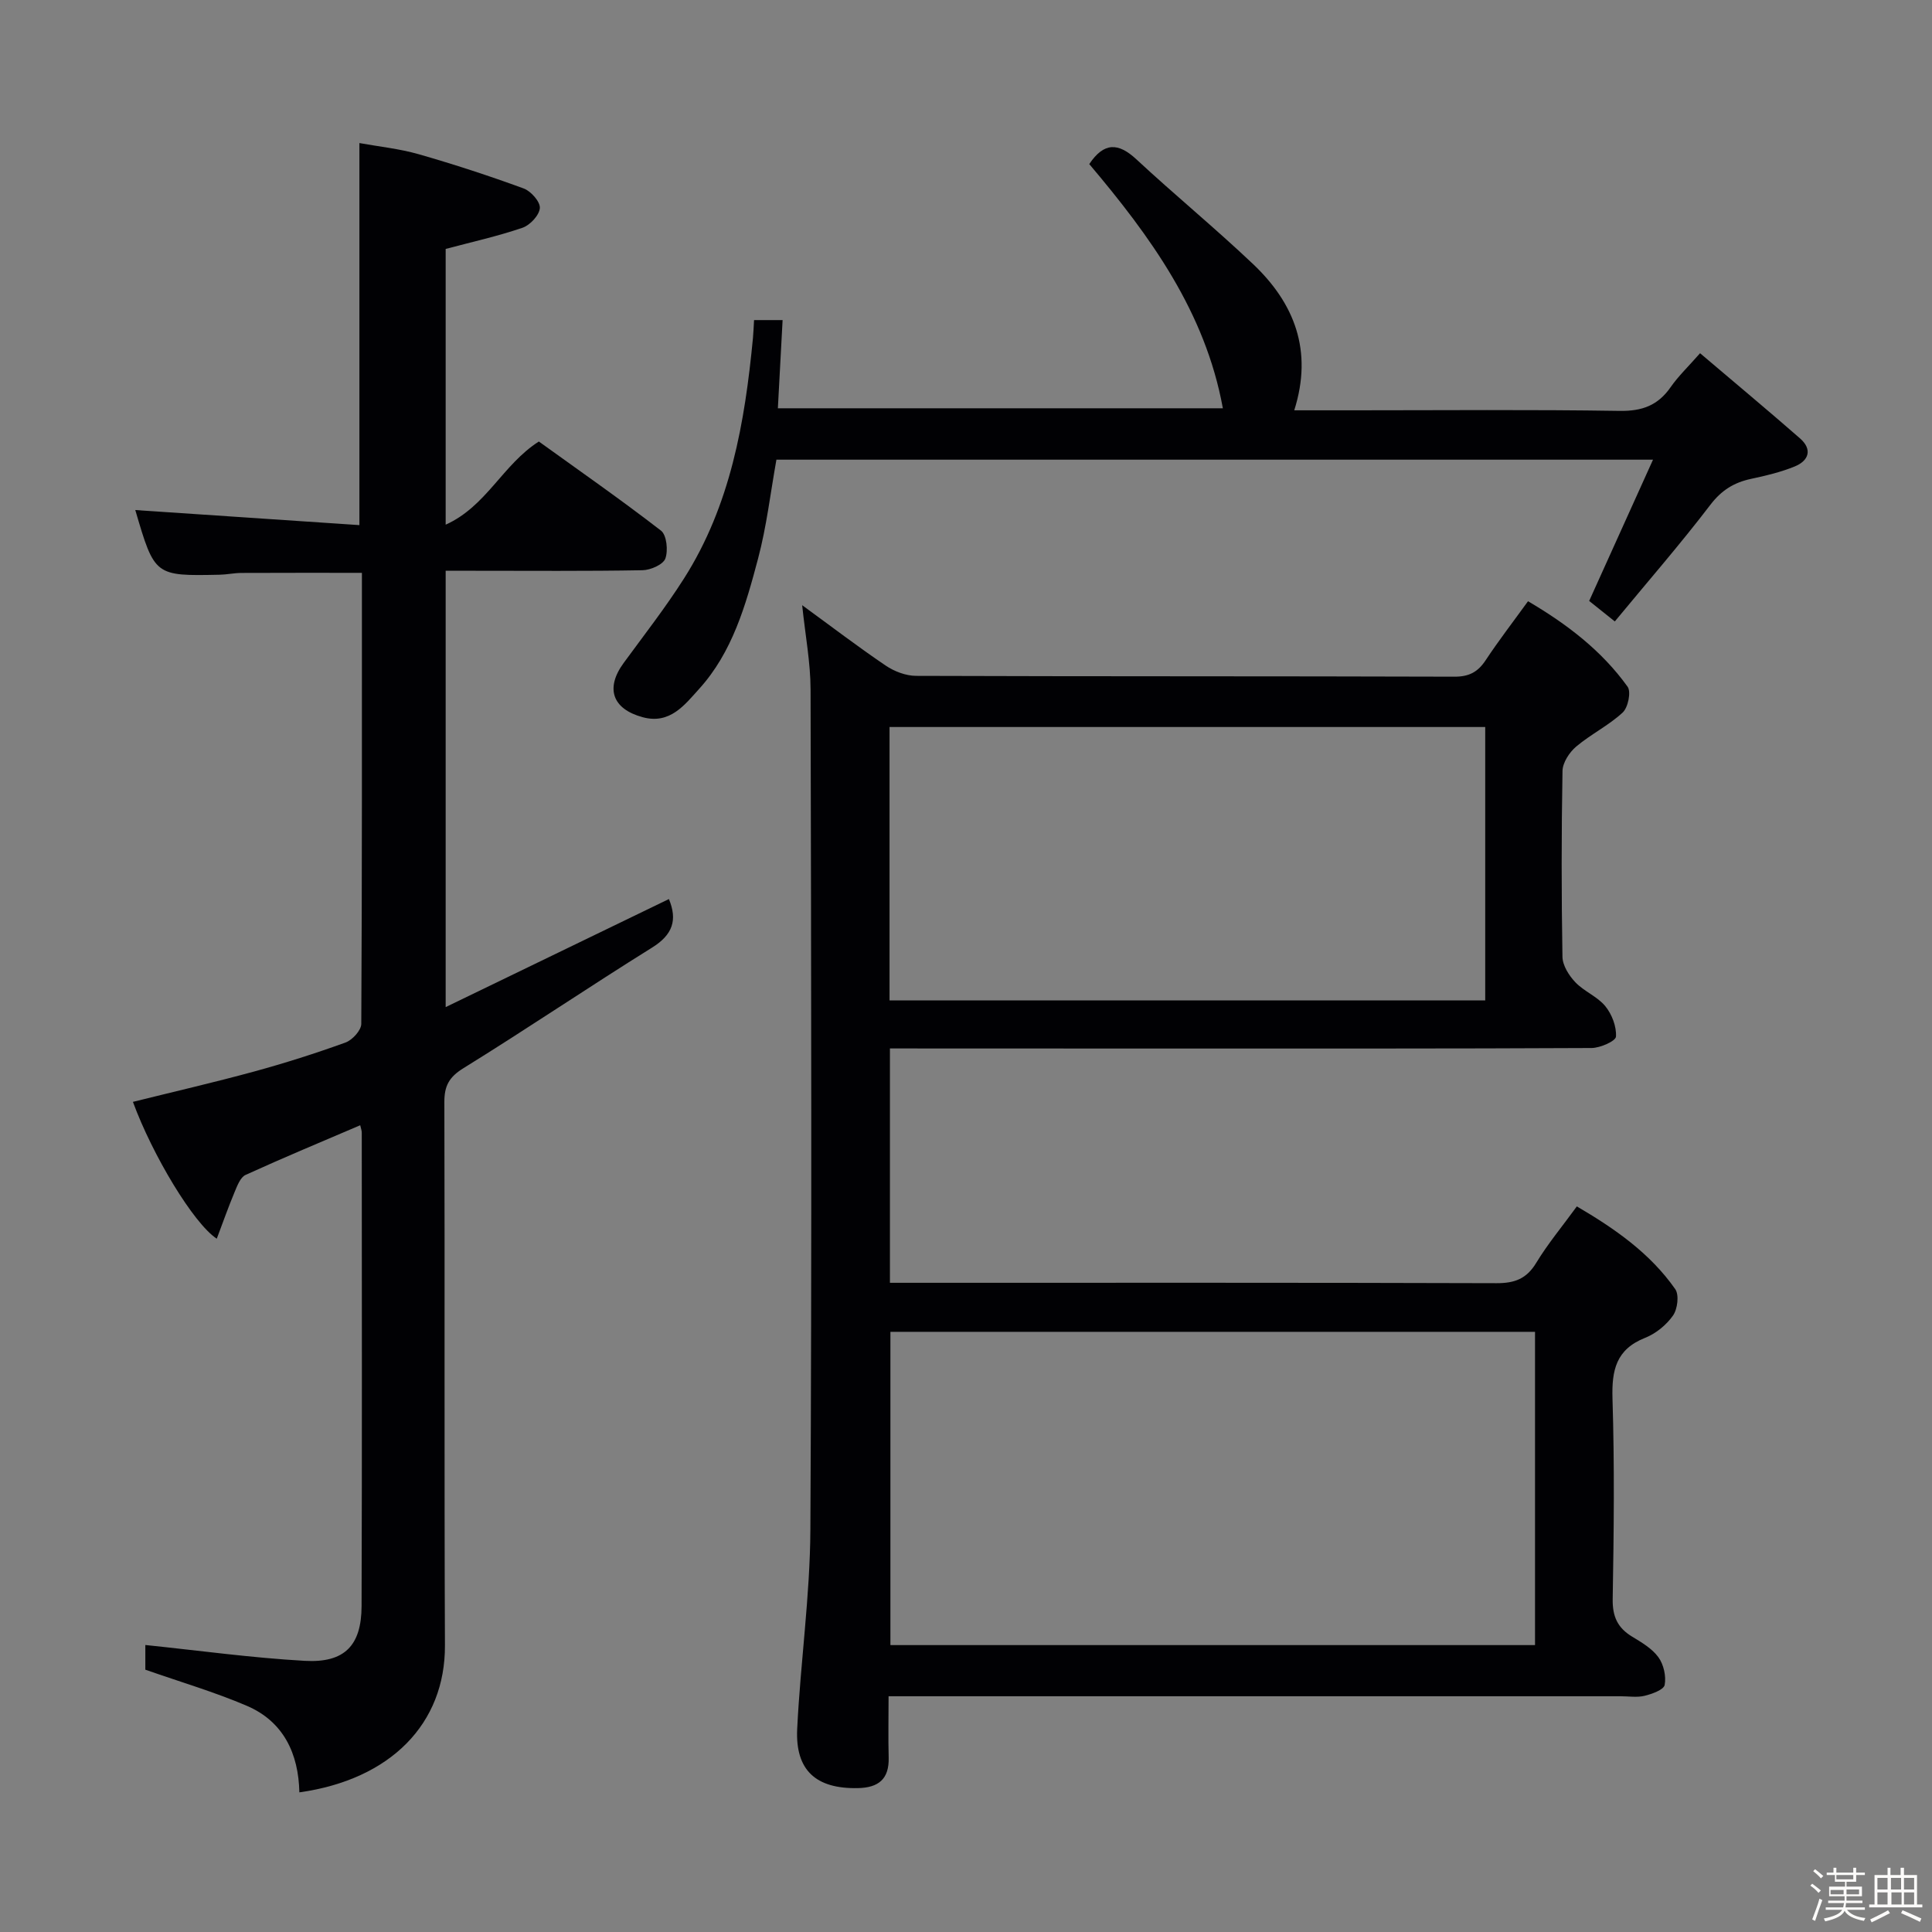 <svg enable-background="new 0 0 400 400" viewBox="0 0 400 400" xmlns="http://www.w3.org/2000/svg"><rect x="0" y="0" width="400" height="400" fill="#808080" stroke="none"/><path d="m374.8 390.4.4-.4c.7.5 1.3 1 1.8 1.4l-.5.5c-.5-.6-1.1-1.1-1.7-1.5zm1 7.3-.6-.3c.5-1.4 1.1-2.8 1.5-4.3.2.1.4.2.6.3-.5 1.3-1 2.8-1.5 4.3zm-.4-10.3.4-.4c.4.3 1 .8 1.7 1.4l-.5.5c-.4-.5-1-1-1.6-1.5zm2.5.3h1.7v-1h.6v1h3.5v-1h.6v1h1.8v.5h-1.8v1.4h-2v1h3.2v2h-3.2v.9h3.3v.5h-3.4c0 .3-.1.6-.1.9h4v.5h-3.7c.7.9 1.9 1.5 3.8 1.7-.1.2-.2.4-.3.6-2.1-.4-3.5-1.1-4-2.1-.4 1-1.8 1.7-4 2.2-.1-.2-.2-.4-.3-.6 2.1-.4 3.4-1 3.8-1.8h-3.4v-.5h3.6c.1-.3.1-.6.2-.9h-3.3v-.5h3.4c0-.3 0-.6 0-.9h-3.2v-2h3.3v-1h-2.1v-1.4h-1.7v-.5zm1.1 3.5v1h2.7c0-.3 0-.4 0-.4 0-.1 0-.2 0-.2 0-.1 0-.2 0-.3h-2.7zm1.2-3v.9h3.5v-.9zm4.7 3h-2.6v.6.4h2.6z" fill="#fcfbfa"/><path d="m393.6 386.7h.6v1.5h2.7v6.1h1.1v.6h-11v-.6h1.1v-6.1h2.7v-1.5h.6v1.5h2.1v-1.5zm-2.7 8.8.4.6c-1.2.6-2.5 1.3-3.8 1.9-.1-.2-.2-.4-.3-.6 1.2-.6 2.5-1.2 3.7-1.9zm-2.2-6.7v2.4h2.1v-2.4zm0 3v2.5h2.1v-2.5zm2.8-3v2.4h2.1v-2.4zm.1 3v2.5h2.1v-2.5h-2.2zm5.9 6.1c-1.4-.7-2.7-1.3-3.9-1.8l.3-.6c1.5.6 2.7 1.2 3.9 1.7zm-1.2-9.1h-2.1v2.4h2.1zm-2.1 3v2.5h2.1v-2.5z" fill="#fcfbfa"/><g fill="#010104"><path d="m184.25 217.07v48.52h5.63c39.99 0 79.98-.05 119.96.08 3.73.01 6.2-.89 8.2-4.18 2.4-3.96 5.4-7.56 8.43-11.72 7.84 4.6 15.15 9.67 20.37 17.13.84 1.2.48 4.14-.47 5.48-1.37 1.95-3.55 3.73-5.78 4.61-6.01 2.39-6.92 6.69-6.74 12.6.43 13.82.28 27.66.04 41.48-.06 3.61 1.01 5.95 4.01 7.77 1.98 1.2 4.15 2.47 5.46 4.28 1.09 1.5 1.63 3.93 1.29 5.73-.19 1-2.61 1.87-4.16 2.25-1.57.38-3.31.09-4.98.09-48.32 0-96.64 0-144.96 0-1.97 0-3.94 0-6.58 0 0 4.49-.09 8.59.02 12.69.12 4.48-2.12 6.25-6.4 6.33-8.61.17-12.96-3.64-12.54-12.27.67-13.76 2.66-27.49 2.73-41.25.31-57.98.17-115.96.04-173.94-.01-5.56-1.08-11.12-1.74-17.45 6.05 4.41 11.56 8.62 17.29 12.5 1.78 1.21 4.18 2.12 6.29 2.13 37.15.13 74.31.05 111.47.17 3.06.01 4.87-.99 6.49-3.45 2.65-4.01 5.6-7.83 8.74-12.17 8.07 4.74 15.25 10.22 20.62 17.7.76 1.07.09 4.32-1.03 5.35-2.9 2.68-6.6 4.49-9.63 7.05-1.4 1.19-2.79 3.31-2.82 5.04-.23 12.83-.23 25.66-.01 38.48.03 1.8 1.35 3.88 2.67 5.27 1.81 1.9 4.57 2.95 6.2 4.95 1.37 1.67 2.34 4.22 2.21 6.3-.06.93-3.27 2.35-5.05 2.36-29.49.15-58.98.1-88.47.11-18.76-.02-37.57-.02-56.8-.02zm133.56 58.67c-44.77 0-89.12 0-133.46 0v64.86h133.46c0-21.67 0-42.95 0-64.86zm-133.64-68.62h123.33c0-19.2 0-37.93 0-56.6-41.34 0-82.25 0-123.33 0z"/><path d="m92.27 118.17v90.34c15.76-7.63 30.93-14.97 46.22-22.37 1.8 4.34.8 7.38-3.47 10.04-13.12 8.17-25.92 16.84-39.06 24.97-2.98 1.84-3.97 3.66-3.96 7.03.11 37.5-.04 75 .12 112.49.07 16.16-11.18 27.75-30.14 30.42-.17-8.02-3.27-14.67-10.9-17.93-6.64-2.84-13.62-4.89-20.99-7.47 0-1.49 0-3.92 0-5.11 11.04 1.14 22 2.66 33.02 3.28 8.24.46 11.73-3.18 11.75-11.35.11-32.66.05-65.33.04-97.99 0-.47-.19-.93-.32-1.55-7.99 3.42-15.92 6.72-23.73 10.28-1.08.49-1.73 2.24-2.27 3.53-1.31 3.14-2.45 6.36-3.7 9.68-4.8-3.13-13.32-17.31-17.36-28.33 8.37-2.08 16.75-4.01 25.05-6.27 6.4-1.75 12.73-3.76 18.97-6.02 1.41-.51 3.25-2.52 3.26-3.86.17-30.98.13-61.98.13-93.38-8.49 0-16.73-.02-24.98.02-1.49.01-2.97.34-4.46.37-13.47.28-13.47.27-17.48-13.39 15.38 1.03 30.78 2.07 46.4 3.12 0-26.8 0-52.51 0-79.1 4.03.73 8.25 1.16 12.28 2.31 7.32 2.1 14.58 4.47 21.73 7.09 1.5.55 3.44 2.74 3.35 4.05-.1 1.48-2.02 3.54-3.58 4.08-5.14 1.76-10.47 2.94-15.92 4.39v57.09c8.46-3.81 11.75-12.39 19.29-17.22 8.19 5.9 16.9 11.97 25.29 18.45 1.18.91 1.51 4.13.9 5.79-.47 1.25-3.06 2.38-4.73 2.41-11.66.21-23.33.11-35 .11-1.79 0-3.58 0-5.75 0z"/><path d="m334.33 128.66c-2.54-2.03-4.07-3.25-5.31-4.24 4.39-9.73 8.65-19.15 13.22-29.25-61.42 0-121.38 0-181.49 0-1.24 6.91-2.03 13.82-3.8 20.48-2.55 9.63-5.31 19.39-12.22 27-2.96 3.26-6.01 7.38-11.67 5.84-6.28-1.7-7.78-5.99-3.93-11.24 4.22-5.77 8.63-11.42 12.46-17.44 9.65-15.16 12.62-32.32 14.3-49.81.11-1.14.14-2.29.23-3.73h5.91c-.32 6.01-.64 11.92-.98 18.26h92.13c-3.64-19.99-15.06-35.65-27.66-50.56 3.03-4.52 5.98-4.49 9.76-.98 7.92 7.36 16.29 14.23 24.13 21.66 8.57 8.12 12.47 17.93 8.55 30.3h12.38c18.33 0 36.66-.17 54.99.12 4.64.07 7.91-1.12 10.54-4.89 1.59-2.29 3.65-4.25 6.11-7.05 7.06 6 13.94 11.73 20.68 17.62 2.61 2.28 1.87 4.61-1.07 5.82-2.88 1.18-5.98 1.92-9.04 2.57-3.54.76-6.12 2.34-8.44 5.38-6.24 8.17-13 15.93-19.78 24.14z"/></g></svg>